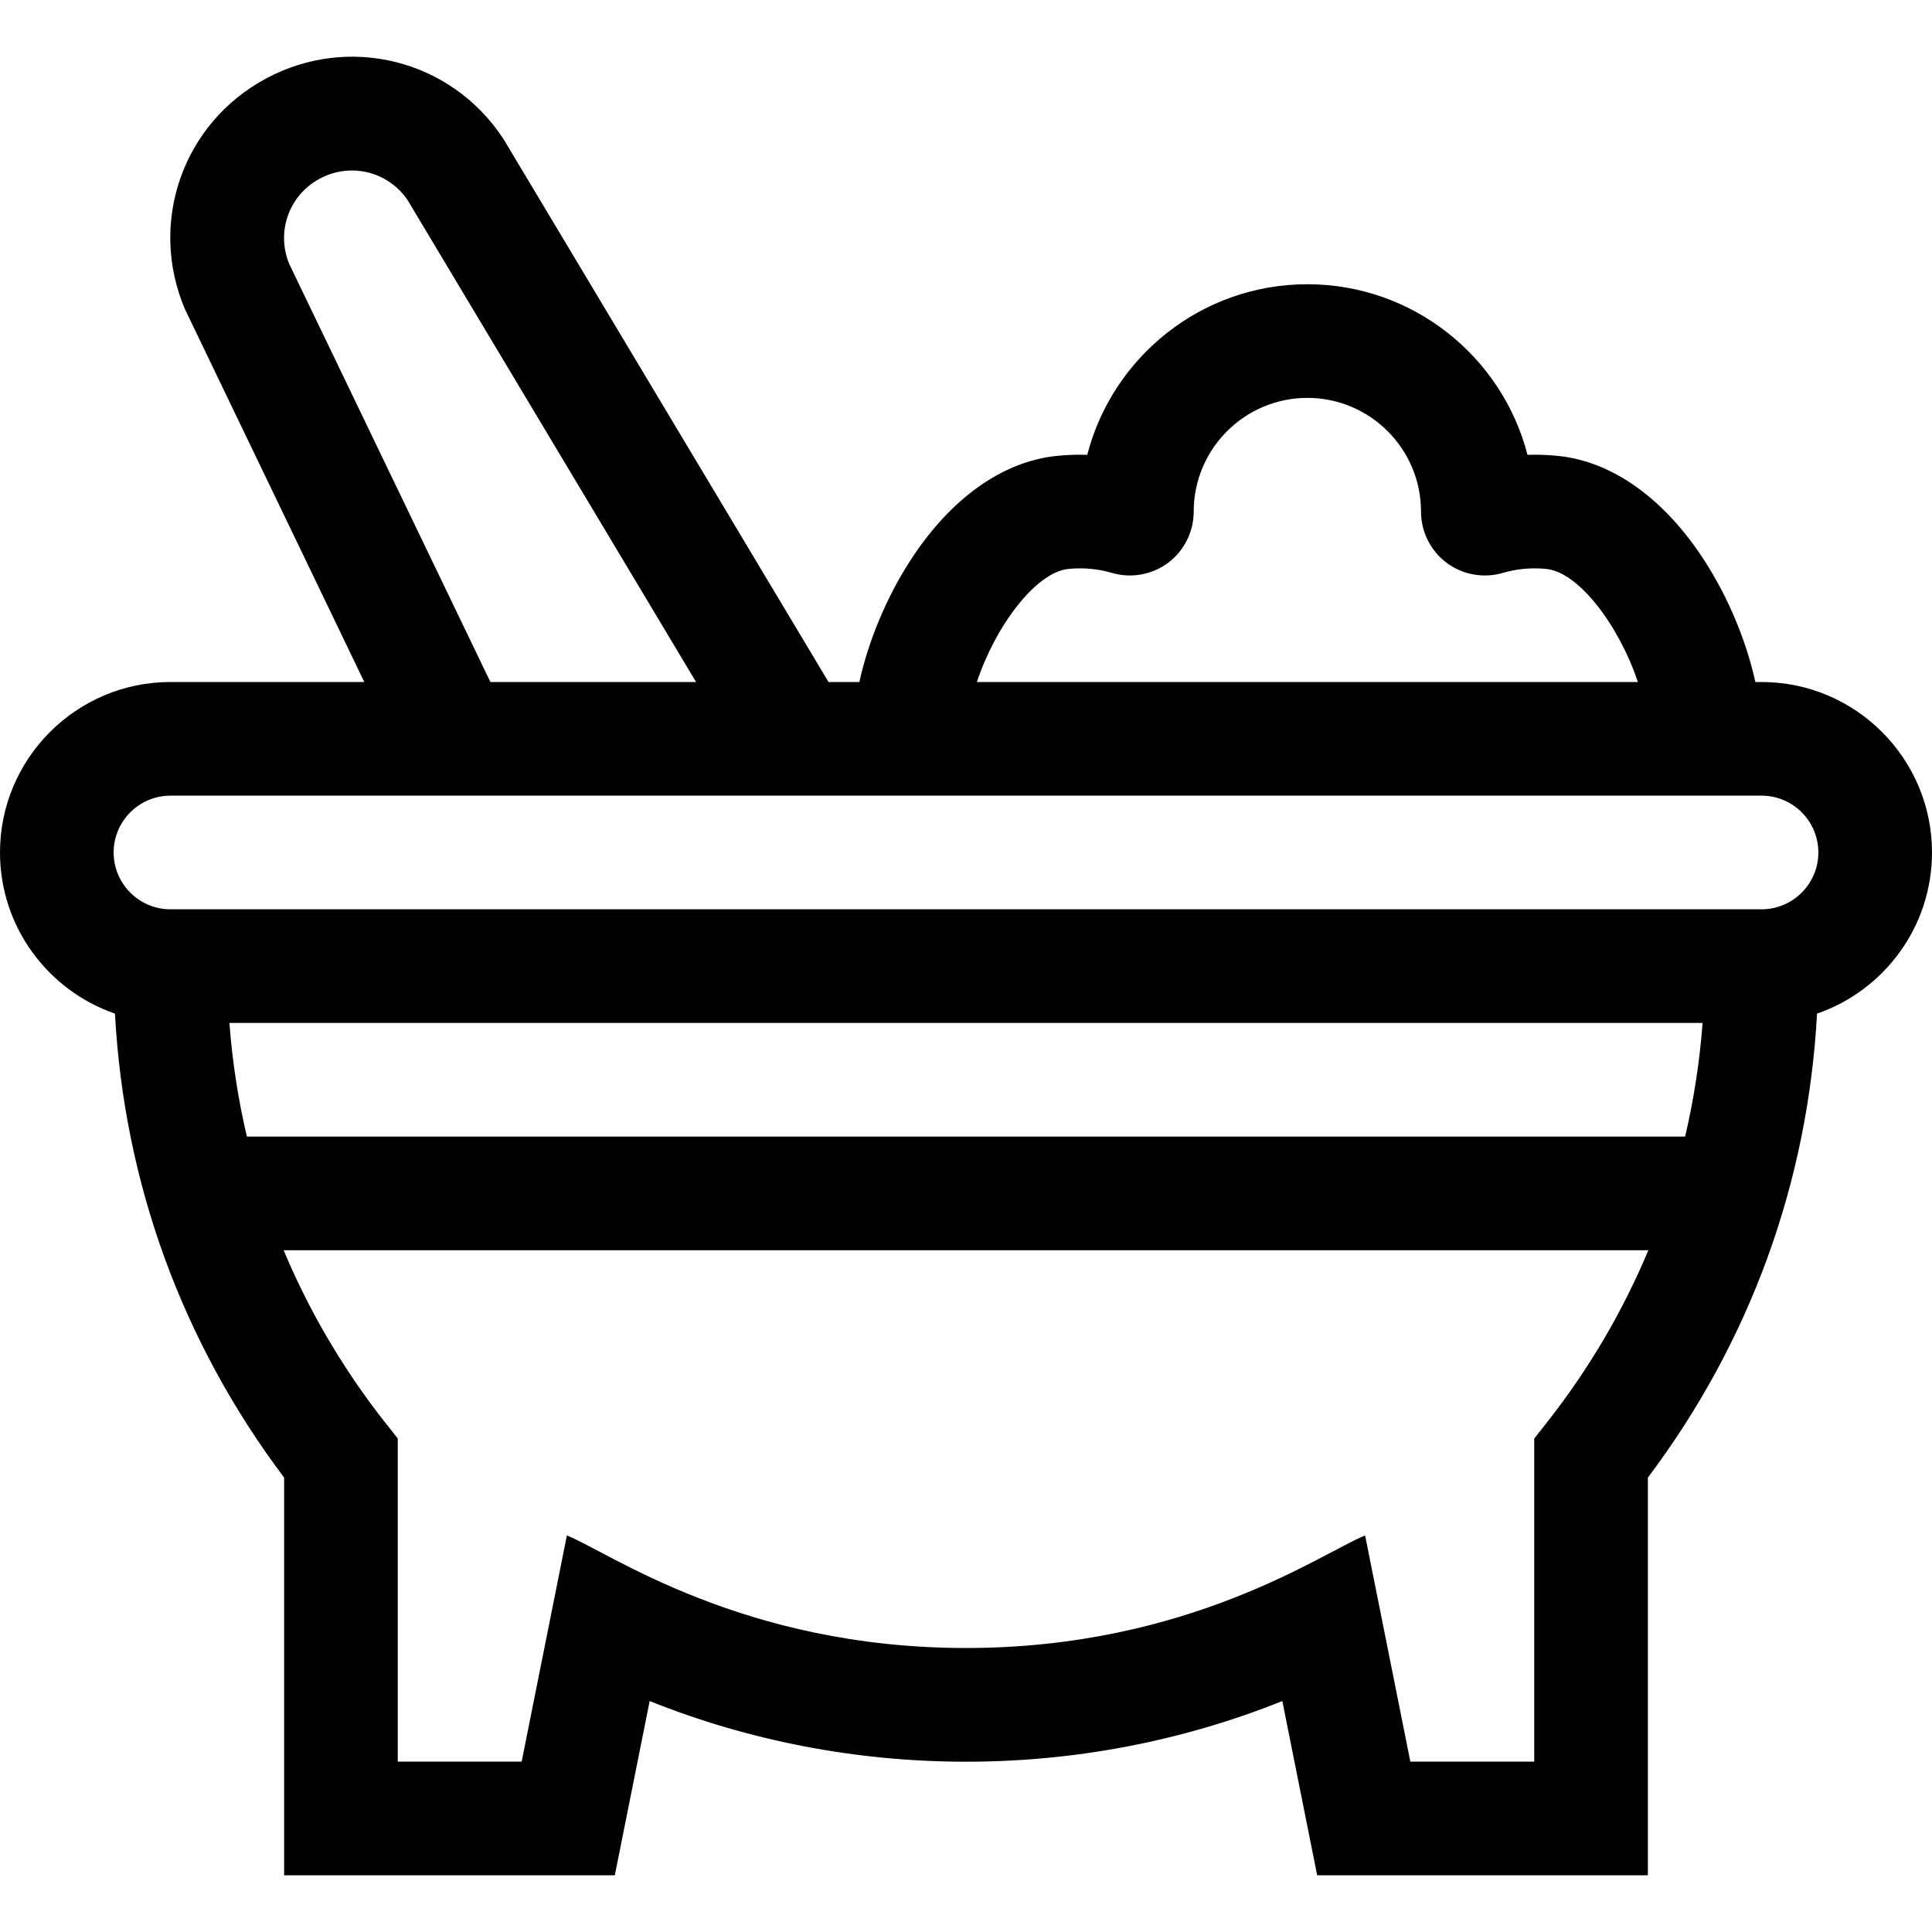 <svg id="Capa_1" enable-background="new 0 0 510 510" height="512" viewBox="0 0 510 510" width="512" xmlns="http://www.w3.org/2000/svg"><g><path d="m510 225.032c0-24.813-20.186-45-45-45h-1.627c-2.378-10.808-7.081-22.166-13.36-31.924-10.597-16.465-24.381-26.327-38.814-27.771-2.67-.267-5.333-.355-7.978-.277-6.668-25.863-30.192-45.027-58.109-45.027-27.908 0-51.428 19.152-58.103 45.028-2.643-.084-5.311.009-7.983.276-14.434 1.444-28.219 11.307-38.815 27.771-6.279 9.758-10.982 21.116-13.359 31.924h-8.142l-85.588-142.978-.361-.574c-13.749-20.774-40.655-27.532-62.59-15.724-21.935 11.809-31.103 37.996-21.327 60.91l47.321 98.366h-51.165c-24.814 0-45 20.187-45 45 0 19.684 12.708 36.443 30.347 42.537 2.412 44.631 17.705 86.655 44.653 122.481v104.982h87.297l9.2-46.003c52.366 21.021 112.958 21.695 167.006 0l9.2 46.003h87.297v-104.982c26.948-35.826 42.241-77.85 44.653-122.48 17.639-6.094 30.347-22.854 30.347-42.538zm-227.989-74.843c3.93-.396 7.811-.04 11.528 1.048 5.063 1.483 10.608.482 14.828-2.681 4.227-3.168 6.748-8.219 6.744-13.523 0-16.542 13.458-30 30-30s30 13.458 30 30.015c-.004 5.291 2.517 10.341 6.744 13.509 4.219 3.162 9.762 4.167 14.824 2.682 3.72-1.09 7.598-1.446 11.532-1.049 8.535.854 19.189 14.955 24.143 29.844h-174.487c4.952-14.89 15.608-28.992 24.144-29.845zm-205.685-80.563c-3.465-8.483-.031-18.096 8.067-22.456 8.099-4.36 18.013-1.938 23.188 5.626l76.163 127.236h-54.29zm368.502 230.406h-379.656c-2.301-9.796-3.851-19.813-4.613-30h388.883c-.763 10.187-2.313 20.204-4.614 30zm-36.607 75.625-3.221 4.085v85.29h-32.703l-11.941-59.71c-11.146 4.445-46.371 29.71-105.355 29.71-58.99 0-94.238-25.276-105.356-29.71l-11.941 59.71h-32.704v-85.29c-1.944-2.791-17.951-20.571-30.12-49.71h360.24c-6.755 16.175-15.753 31.487-26.899 45.625zm56.779-135.625h-420c-8.272 0-15-6.729-15-15s6.728-15 15-15h420c8.272 0 15 6.729 15 15 0 8.272-6.728 15-15 15z"/></g></svg>
